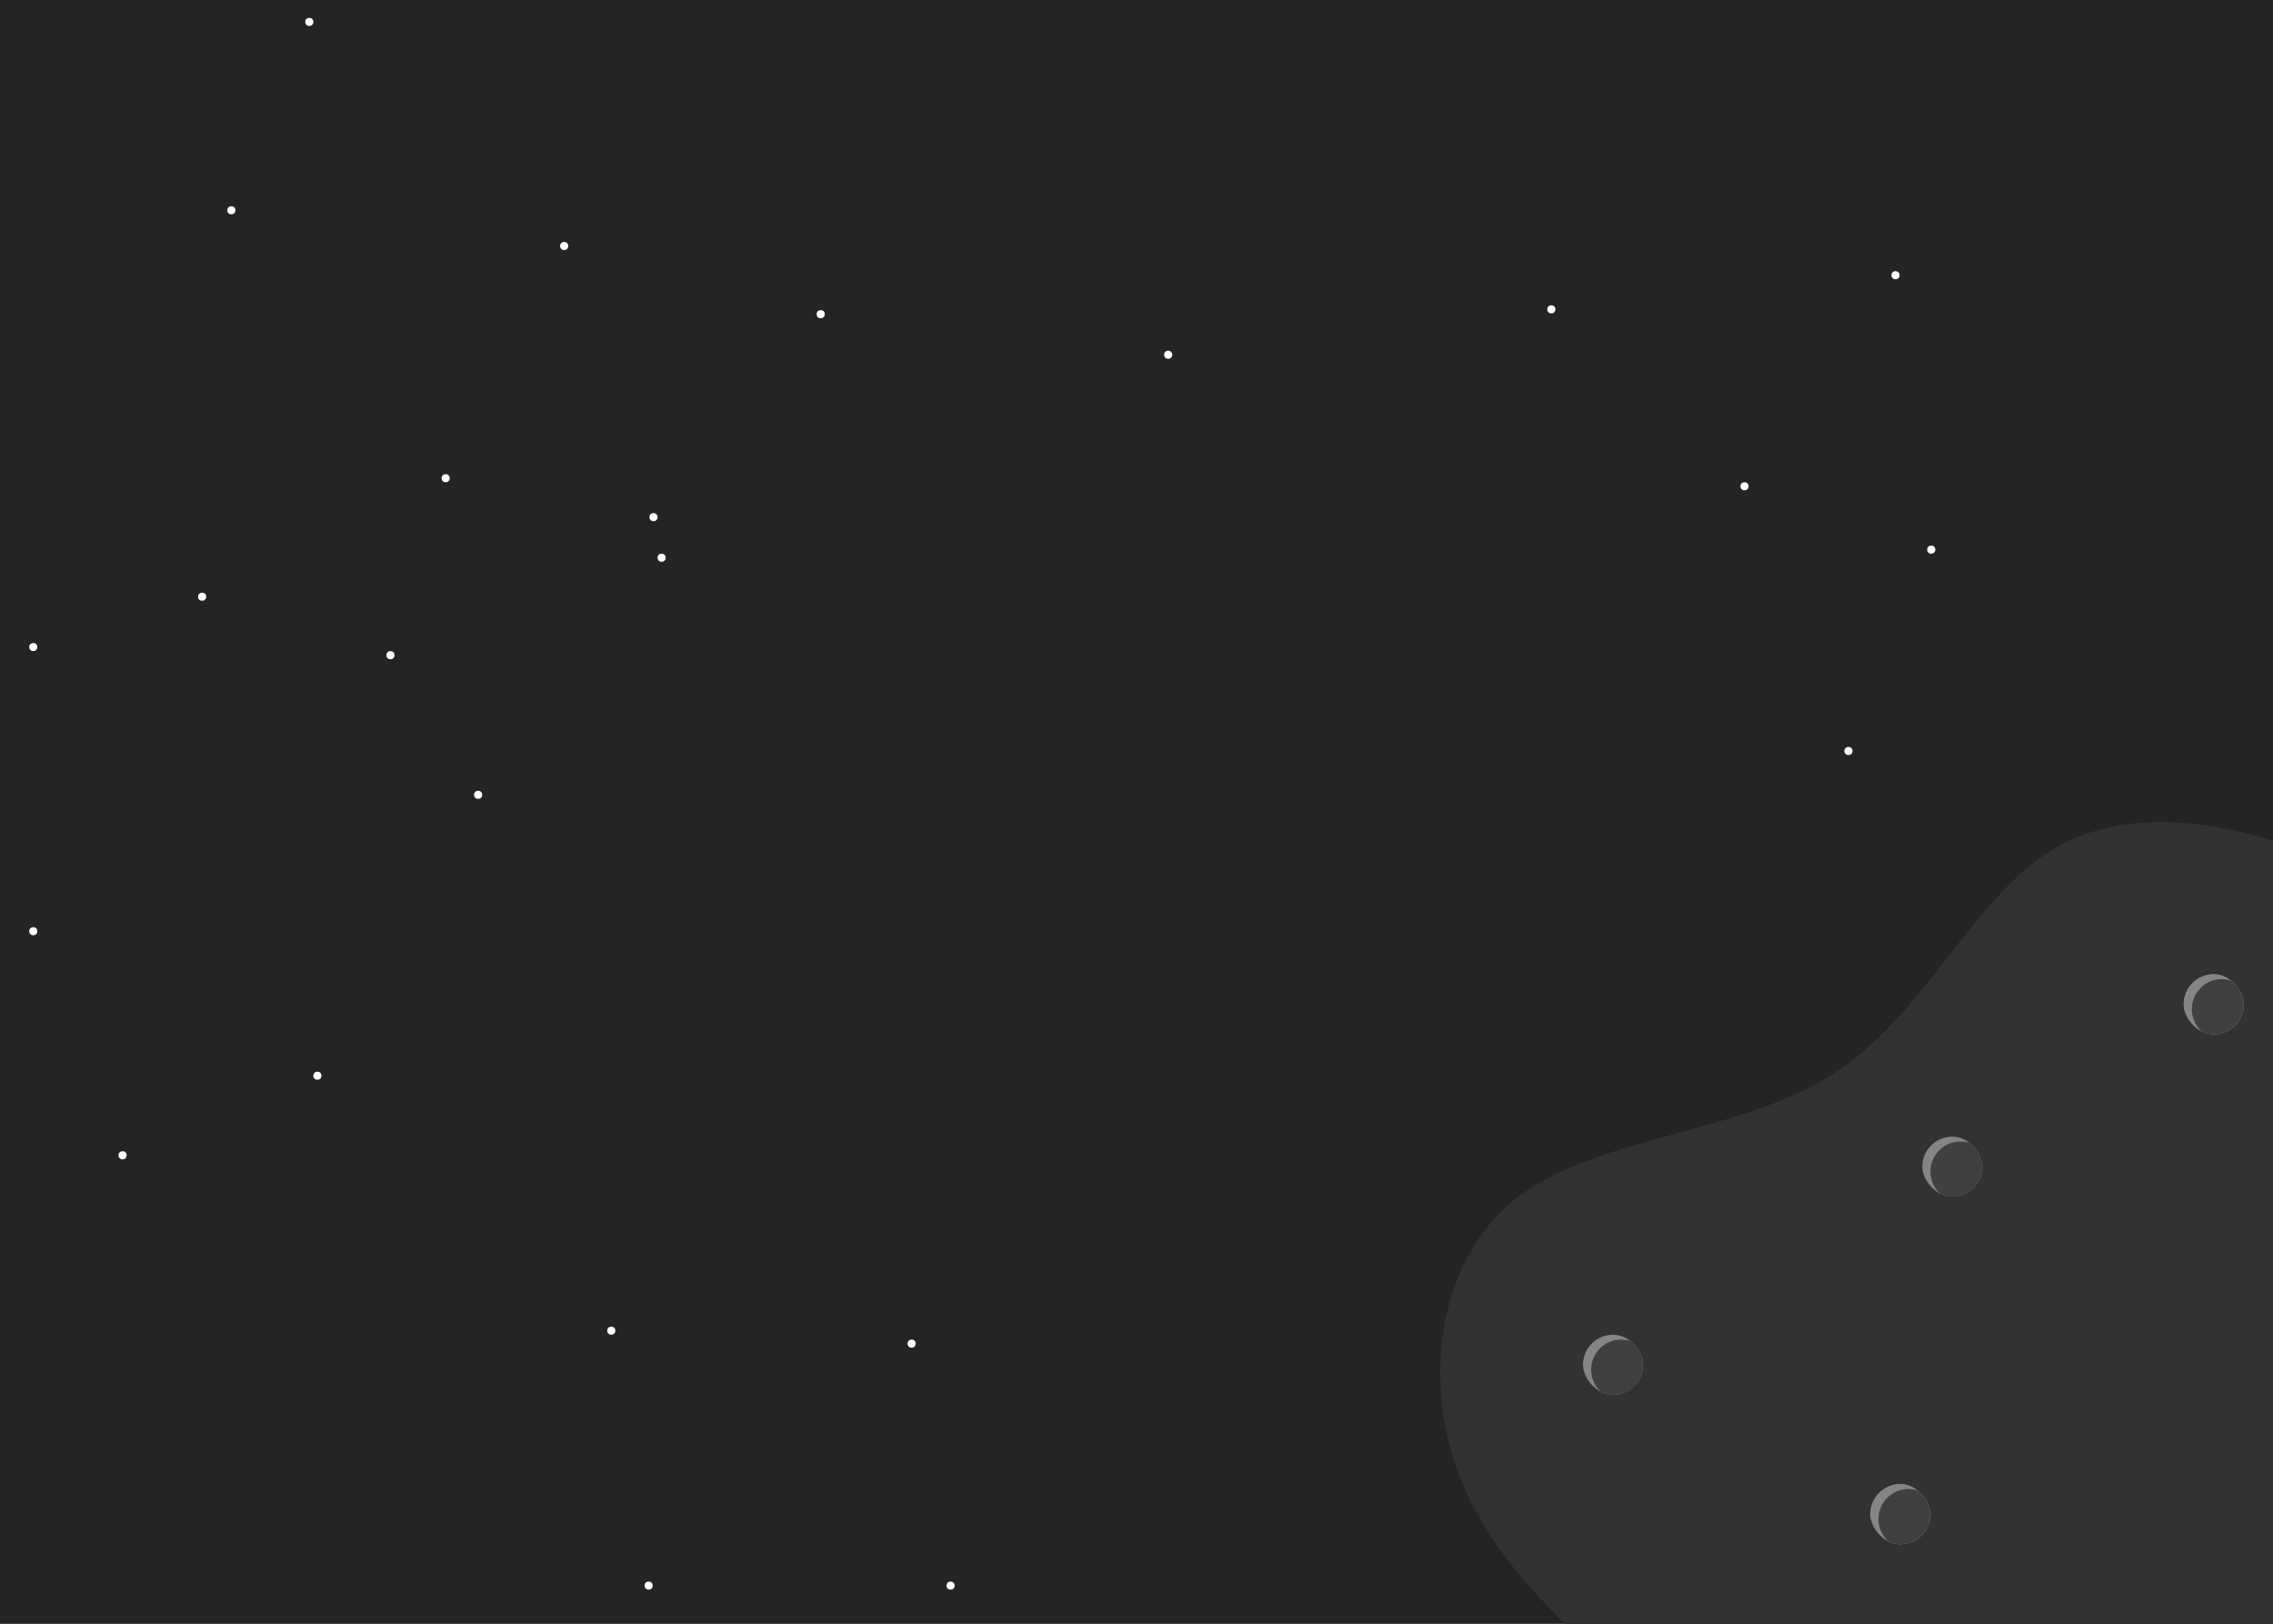 <svg width="1400" height="1000" viewBox="0 0 1400 1000" fill="none" xmlns="http://www.w3.org/2000/svg">
<rect x="0" y="0" width="1400" height="1000" fill="#808080" stroke="none"/>
<g clip-path="url(#clip0_1_4)">
<rect width="1400" height="1000" fill="#242424"/>
<g clip-path="url(#clip1_1_4)">
<path d="M1617.79 903.69C1620.72 973.388 1643.25 1037 1643.81 1102.72C1644.07 1168.02 1622.36 1235.41 1575.3 1266.69C1527.94 1297.55 1455.88 1292.45 1388.55 1287.07C1321.21 1281.7 1257.93 1275.89 1208.83 1243.18C1159.38 1210.72 1123.8 1150.93 1068.73 1095.88C1013.67 1040.83 938.453 990.352 905.988 925.11C873.523 859.867 883.149 779.701 932.266 739.289C981.33 699.55 1069.58 699.151 1128.17 661.974C1186.41 625.058 1215.34 551.103 1266.6 521.834C1317.87 492.566 1391.82 507.722 1458.92 541.885C1526.02 576.047 1586.62 628.955 1608.74 693.506C1631.16 758.471 1614.5 834.252 1617.79 903.69Z" fill="#323232"/>
<g clip-path="url(#clip2_1_4)">
<rect x="1152" y="914" width="37" height="37" rx="18.5" fill="#858585"/>
<circle cx="1175.5" cy="935.5" r="18.5" fill="#404040"/>
<g clip-path="url(#clip3_1_4)">
<rect x="1152" y="914" width="37" height="37" rx="18.5" fill="#858585"/>
<circle cx="1175.5" cy="935.5" r="18.5" fill="#404040"/>
</g>
</g>
<g clip-path="url(#clip4_1_4)">
<rect x="1184" y="700" width="37" height="37" rx="18.5" fill="#858585"/>
<circle cx="1207.5" cy="721.5" r="18.5" fill="#404040"/>
</g>
<g clip-path="url(#clip5_1_4)">
<rect x="1345" y="600" width="37" height="37" rx="18.5" fill="#858585"/>
<circle cx="1368.5" cy="621.5" r="18.5" fill="#404040"/>
<g clip-path="url(#clip6_1_4)">
<rect x="1345" y="600" width="37" height="37" rx="18.5" fill="#858585"/>
<circle cx="1368.5" cy="621.5" r="18.5" fill="#404040"/>
</g>
</g>
<g clip-path="url(#clip7_1_4)">
<rect x="975" y="822" width="37" height="37" rx="18.5" fill="#858585"/>
<circle cx="998.5" cy="843.5" r="18.5" fill="#404040"/>
</g>
<circle cx="1138.5" cy="462.5" r="2.5" fill="white"/>
</g>
<circle cx="20.5" cy="573.5" r="2.5" fill="white"/>
<circle cx="402.5" cy="318.5" r="2.5" fill="white"/>
<circle cx="955.5" cy="190.5" r="2.5" fill="white"/>
<circle cx="1189.5" cy="338.5" r="2.5" fill="white"/>
<circle cx="376.5" cy="819.5" r="2.5" fill="white"/>
<circle cx="190.5" cy="13.5" r="2.5" fill="white"/>
<circle cx="505.5" cy="193.5" r="2.5" fill="white"/>
<circle cx="75.5" cy="711.5" r="2.5" fill="white"/>
<circle cx="407.5" cy="343.5" r="2.5" fill="white"/>
<circle cx="294.5" cy="489.5" r="2.5" fill="white"/>
<circle cx="561.5" cy="827.5" r="2.5" fill="white"/>
<circle cx="347.5" cy="151.5" r="2.5" fill="white"/>
<circle cx="1167.5" cy="169.5" r="2.5" fill="white"/>
<circle cx="20.5" cy="398.5" r="2.5" fill="white"/>
<circle cx="719.5" cy="218.5" r="2.5" fill="white"/>
<circle cx="585.5" cy="976.5" r="2.5" fill="white"/>
<circle cx="240.5" cy="403.5" r="2.5" fill="white"/>
<circle cx="274.5" cy="294.5" r="2.5" fill="white"/>
<circle cx="399.5" cy="976.5" r="2.5" fill="white"/>
<circle cx="142.5" cy="129.5" r="2.5" fill="white"/>
<circle cx="1074.5" cy="299.5" r="2.5" fill="white"/>
<circle cx="124.5" cy="367.5" r="2.5" fill="white"/>
<circle cx="195.5" cy="662.5" r="2.5" fill="white"/>
</g>
<defs>
<clipPath id="clip0_1_4">
<rect width="1400" height="1000" fill="white"/>
</clipPath>
<clipPath id="clip1_1_4">
<rect width="1026" height="882" fill="white" transform="translate(1373.64 247) rotate(53.789)"/>
</clipPath>
<clipPath id="clip2_1_4">
<rect x="1152" y="914" width="37" height="37" rx="18.5" fill="white"/>
</clipPath>
<clipPath id="clip3_1_4">
<rect x="1152" y="914" width="37" height="37" rx="18.5" fill="white"/>
</clipPath>
<clipPath id="clip4_1_4">
<rect x="1184" y="700" width="37" height="37" rx="18.5" fill="white"/>
</clipPath>
<clipPath id="clip5_1_4">
<rect x="1345" y="600" width="37" height="37" rx="18.5" fill="white"/>
</clipPath>
<clipPath id="clip6_1_4">
<rect x="1345" y="600" width="37" height="37" rx="18.5" fill="white"/>
</clipPath>
<clipPath id="clip7_1_4">
<rect x="975" y="822" width="37" height="37" rx="18.5" fill="white"/>
</clipPath>
</defs>
</svg>
